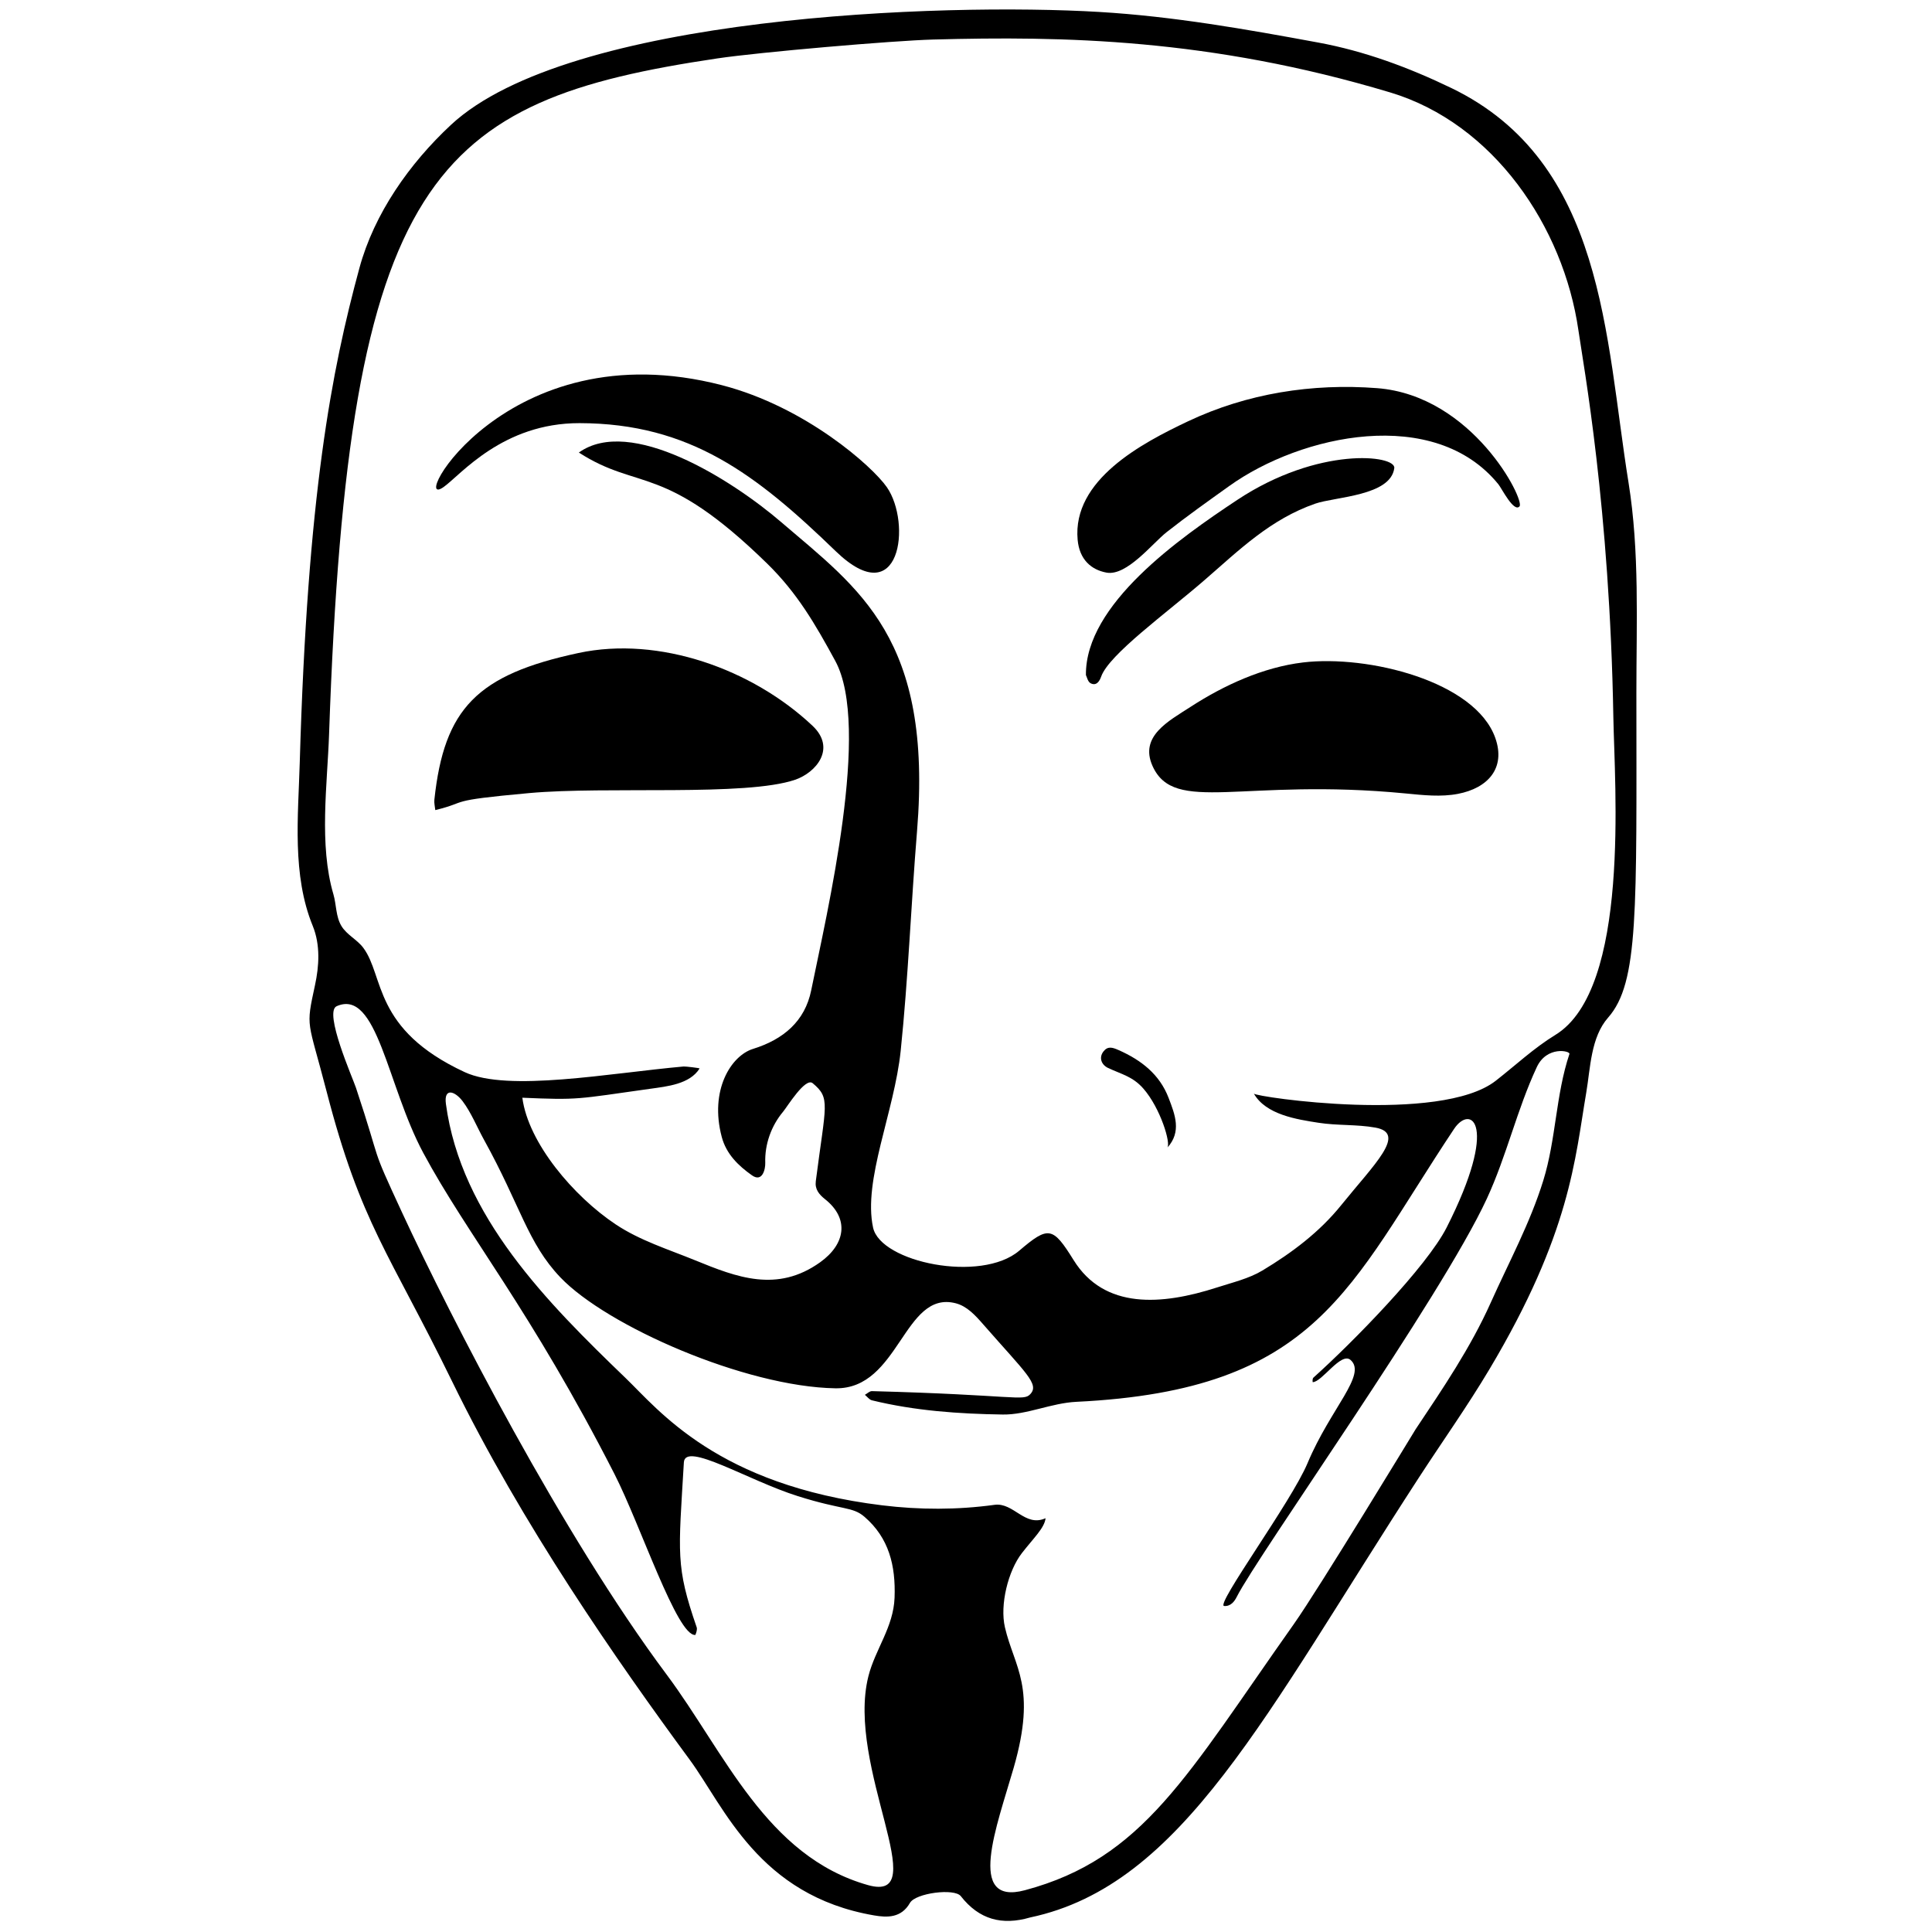 <?xml version="1.0" encoding="UTF-8" standalone="no"?>
<svg
   version="1.1"
   id="Layer_1"
   x="0px"
   y="0px"
   viewBox="0 0 1617.206 1617.206"
   enable-background="new 0 0 1177.594 1617.206"
   xml:space="preserve"
   sodipodi:docname="safari-pinned-tab.svg"
   width="1617.206"
   height="1617.206"
   inkscape:version="1.1.2 (0a00cf5339, 2022-02-04)"
   xmlns:inkscape="http://www.inkscape.org/namespaces/inkscape"
   xmlns:sodipodi="http://sodipodi.sourceforge.net/DTD/sodipodi-0.dtd"
   xmlns="http://www.w3.org/2000/svg"
   xmlns:svg="http://www.w3.org/2000/svg"><defs
   id="defs1227" /><sodipodi:namedview
   id="namedview1225"
   pagecolor="#ffffff"
   bordercolor="#666666"
   borderopacity="1.0"
   inkscape:pageshadow="2"
   inkscape:pageopacity="0.0"
   inkscape:pagecheckerboard="0"
   showgrid="false"
   inkscape:zoom="0.49529868"
   inkscape:cx="823.74538"
   inkscape:cy="808.603"
   inkscape:window-width="1868"
   inkscape:window-height="1016"
   inkscape:window-x="0"
   inkscape:window-y="0"
   inkscape:window-maximized="1"
   inkscape:current-layer="Layer_1" />
<g
   id="g1222"
   transform="translate(226.599,0.118)">
	<path
   d="m 635.716,1604.91 c -23.622,6.883 -42.734,1.76 -58.047,-17.821 -5.357,-6.851 -37.873,-2.604 -42.568,5.626 -7.299,12.792 -19.17,12.346 -29.999,10.489 C 408.274,1586.6 379.674,1512.231 350.697,1472.842 289.606,1389.801 210.297,1275.951 151.902,1156.333 99.529,1049.062 75.422,1024.192 46.76,913.417 30.958,852.346 29.125,861.238 37.095,824.422 40.497,808.705 41.696,790.857 35.165,774.872 17.75,732.253 23.01,683.308 24.304,638.421 30.773,414.012 50.983,309.947 74.239,224.295 86.648,178.593 116.203,136.7 150.83,104.448 249.31,12.724 562.727,2.107 693.492,9.878 c 62.046,3.687 122.838,14.444 183.515,25.648 38.44,7.098 75.409,20.734 111.249,38.039 128.515,62.051 128.674,208.305 148.301,330.106 9.372,58.156 6.574,117.701 6.599,176.383 0.079,182.874 2.056,242.423 -23.631,271.576 -14.593,16.563 -14.807,42.181 -18.336,62.856 -9.47,55.495 -13.1,117.536 -81.03,231.526 -18.512,31.064 -39.46,60.526 -59.131,90.814 -128.739,198.22 -197.726,341.098 -325.312,368.084 z m 187.24,-689.606 c 1.651,2.889 156.074,25.454 202.463,-10.742 16.552,-12.915 32.072,-27.506 49.871,-38.366 63.013,-38.448 49.563,-209.071 48.588,-265.974 -3.004,-175.273 -25.013,-294.548 -29.243,-323.871 -12.512,-86.72 -71.02,-173.12 -157.584,-199.105 C 786.064,31.923 662.89,30.084 554.745,32.969 520.921,33.871 409.134,43.533 373.89,48.774 135.422,84.235 65.042,145.737 48.871,614.115 c -1.474,42.681 -8.599,92.783 3.609,134.328 2.546,8.665 1.933,18.609 6.703,26.529 4.509,7.487 13.058,11.302 18.261,18.219 17.829,23.702 7.761,68.285 84.92,104.124 36.368,16.893 121.194,0.824 183.308,-4.714 1.357,-0.121 13.569,1.274 13.313,1.684 -8.205,13.124 -27.064,14.978 -41.34,16.982 -62.024,8.706 -59.379,9.523 -107.015,7.48 4.971,37.983 43.064,82.633 78.083,105.983 20.467,13.647 44.092,20.915 66.705,30.158 34.616,14.151 68.501,27.366 104.538,1.563 21.329,-15.272 24.463,-36.583 4.014,-52.8 -5.014,-3.977 -8.56,-8.296 -7.697,-15.025 8.326,-64.91 12.54,-69.401 -2.626,-82.044 -6.161,-5.125 -21.323,19.792 -24.772,23.9 -9.899,11.792 -15.411,27.279 -14.908,42.69 0.182,5.586 -2.499,16.615 -11.121,10.541 -11.498,-8.1 -21.5,-17.872 -25.287,-32.082 -10.448,-39.195 7.805,-68.05 26.124,-73.743 25.532,-7.934 43.484,-23.196 48.732,-49.016 13.381,-65.829 50.148,-220.632 20.138,-275.805 -16.697,-30.698 -31.844,-56.869 -57.037,-81.481 -86.732,-84.728 -107.236,-60.442 -157.574,-92.897 42.9,-30.763 127.21,22.071 169.446,58.298 65.42,56.112 126.858,97.29 113.633,258.55 -5.018,61.182 -7.349,122.703 -13.676,183.812 -5.328,51.451 -31.701,108.369 -23.131,148.093 6.291,29.157 90.47,46.476 122.302,19.374 24.564,-20.914 28.09,-20.274 45.551,7.831 25.722,41.402 73.626,37.91 120.125,22.896 12.885,-4.161 26.597,-7.35 37.993,-14.206 24.581,-14.786 47.604,-31.997 65.887,-54.669 27.541,-34.153 55.339,-60.103 28.637,-64.907 -15.681,-2.821 -31.84,-1.587 -47.652,-4.057 -18.101,-2.826 -43.985,-6.703 -54.101,-24.4 z m -226.735,192.937 c -6.413,-7.33 -13.415,-15.035 -22.85,-17.453 -43.62,-11.177 -46.985,72.108 -100.716,71.189 -75.385,-1.289 -191.303,-52.065 -230.229,-92.897 -27.351,-28.69 -33.384,-60.018 -63.937,-115.239 -5.729,-10.354 -10.789,-22.93 -17.919,-32.282 -6.471,-8.488 -15.766,-11.437 -13.903,2.409 12.656,94.064 85.186,166.593 150.309,229.329 28.009,26.982 76.848,89.746 214.905,106.637 31.19,3.816 62.728,3.875 94.002,-0.418 16.024,-2.2 25.49,19.007 42.706,11.2 -0.706,8.002 -10.152,16.764 -19.804,29.216 -11.548,14.899 -18.565,43.329 -14.191,62.143 7.844,33.742 26.847,49.679 7.346,117.458 -14.038,48.791 -40.182,115.808 9.322,102.594 99.329,-26.512 135.624,-96.181 225.184,-222.81 20.943,-29.611 101.252,-162.049 101.935,-163.073 22.784,-34.12 45.978,-68.25 62.851,-105.924 15.16,-33.849 32.923,-66.484 43.993,-102.239 10.749,-34.718 10.364,-71.536 21.885,-105.968 0.868,-2.595 -18.902,-7.036 -27.329,11.035 -16.604,35.604 -25.152,74.053 -41.775,110.042 -38.337,82.996 -191.845,298.513 -209.414,333.461 -1.841,3.662 -4.992,7.975 -10.505,7.545 -7.593,-0.592 56.211,-87.118 69.802,-119.55 19.319,-46.101 50.056,-74.191 35.971,-86.43 -7.952,-6.889 -23.928,18.608 -31.648,18.615 -0.174,-0.974 -0.227,-3.042 0.606,-3.788 32.904,-29.496 94.809,-92.736 111.536,-125.718 44.163,-87.082 20.197,-103.493 6.187,-82.464 -88.049,132.161 -113.65,218.645 -316.134,228.426 -21.088,1.019 -41.396,10.934 -61.619,10.638 -36.601,-0.537 -73.574,-3.098 -109.54,-11.896 -2.205,-0.539 -3.935,-3.016 -5.887,-4.592 1.965,-1.082 3.957,-3.152 5.892,-3.101 120.412,3.208 126.792,8.797 132.621,2.467 7.698,-8.358 -3.688,-17.453 -39.653,-58.562 z M 55.206,842.134 c -11.004,4.871 13.432,60.082 16.169,68.321 22.897,68.916 10.65,44.093 38.576,104.381 41.027,88.573 133.96,269.515 221.455,386.755 48.711,65.272 83.293,152.103 168.464,176.218 55.943,15.839 -18.624,-99.063 0.428,-174.772 5.675,-22.55 20.994,-41.065 21.911,-65.764 1.004,-27.042 -4.758,-50.084 -25.151,-67.699 -10.115,-8.737 -18.028,-5.428 -55.766,-17.315 -41.754,-13.152 -94.403,-45.999 -95.451,-28.282 -4.548,76.91 -6.976,86.834 10.73,138.063 0.619,1.791 -0.4,4.715 -1.099,6.374 -15.111,1.676 -46,-92.129 -67.709,-134.646 C 217.482,1096.125 164.658,1033.724 127.711,964.933 97.448,908.588 89.199,827.086 55.206,842.134 Z"
   id="path1208" />
	<path
   d="m 257.612,546.481 c 67.603,-14.477 145.595,13.516 195.873,60.874 20.117,18.949 3.138,39.166 -14.471,45.209 -41.316,14.18 -157.572,5.268 -222.673,11.178 -71.472,6.489 -49.112,7.049 -78.569,14.237 -0.282,-2.893 -1.074,-5.84 -0.772,-8.67 8.185,-76.522 35.845,-104.675 120.612,-122.828 z"
   id="path1210" />
	<path
   d="m 950.286,664.078 c -136.941,-13.306 -193.816,17.871 -212.16,-23.062 -11.149,-24.879 13.573,-37.596 31.664,-49.335 28.03,-18.19 60.855,-33.27 94.308,-37.284 54.223,-6.506 144.176,15.659 160.97,63.225 8.93,25.294 -6.277,41.953 -31.211,46.759 -14.315,2.758 -29.06,1.107 -43.571,-0.303 z"
   id="path1212" />
	<path
   d="m 377.668,322.296 c 70.086,18.123 126,68.003 138.07,85.363 20.828,29.954 11.564,106.164 -42.842,53.563 -66.255,-64.058 -121.745,-106.974 -214.36,-107.148 -64.46,-0.121 -99.488,43.293 -113.727,53.43 -30.84,21.957 51.593,-132.081 232.859,-85.208 z"
   id="path1214" />
	<path
   d="m 675.454,451.707 c -4.536,-50.091 53.532,-80.803 92.547,-99.238 49.341,-23.314 103.841,-31.848 158.062,-27.682 80.097,6.156 123.863,93.592 119.289,98.932 -4.71,5.498 -14.971,-15.084 -17.656,-18.395 -53.471,-65.942 -165.021,-41.814 -225.354,1.395 -17.665,12.651 -35.411,25.215 -52.479,38.67 -11.824,9.321 -33.289,36.911 -50.232,33.809 -12.77,-2.337 -22.674,-10.887 -24.177,-27.491 z"
   id="path1216" />
	<path
   d="M 682.387,564.943 C 681.797,505.799 760.426,450.573 809.064,418.338 877,373.312 941.9,380.725 940.502,391.713 c -2.976,23.348 -49.479,23.963 -66.106,29.739 -37.419,13 -63.349,38.468 -92.509,63.809 -31.799,27.634 -80.256,62.463 -86.755,81.012 -1.368,3.905 -4.066,8.071 -8.877,5.499 -2.324,-1.242 -3.104,-5.372 -3.868,-6.829 z"
   id="path1218" />
	<path
   d="m 750.481,960.615 c 3.236,-3.537 -5.7,-33.147 -19.996,-49.495 -8.824,-10.091 -18.096,-11.936 -29.463,-17.242 -5.675,-2.65 -7.973,-8.62 -4.009,-13.788 3.542,-4.618 7.299,-3.617 12.514,-1.318 19.022,8.387 34.484,20.295 42.076,40.136 5.319,13.899 11.119,28.328 -1.122,41.707 z"
   id="path1220" />
</g>
</svg>
